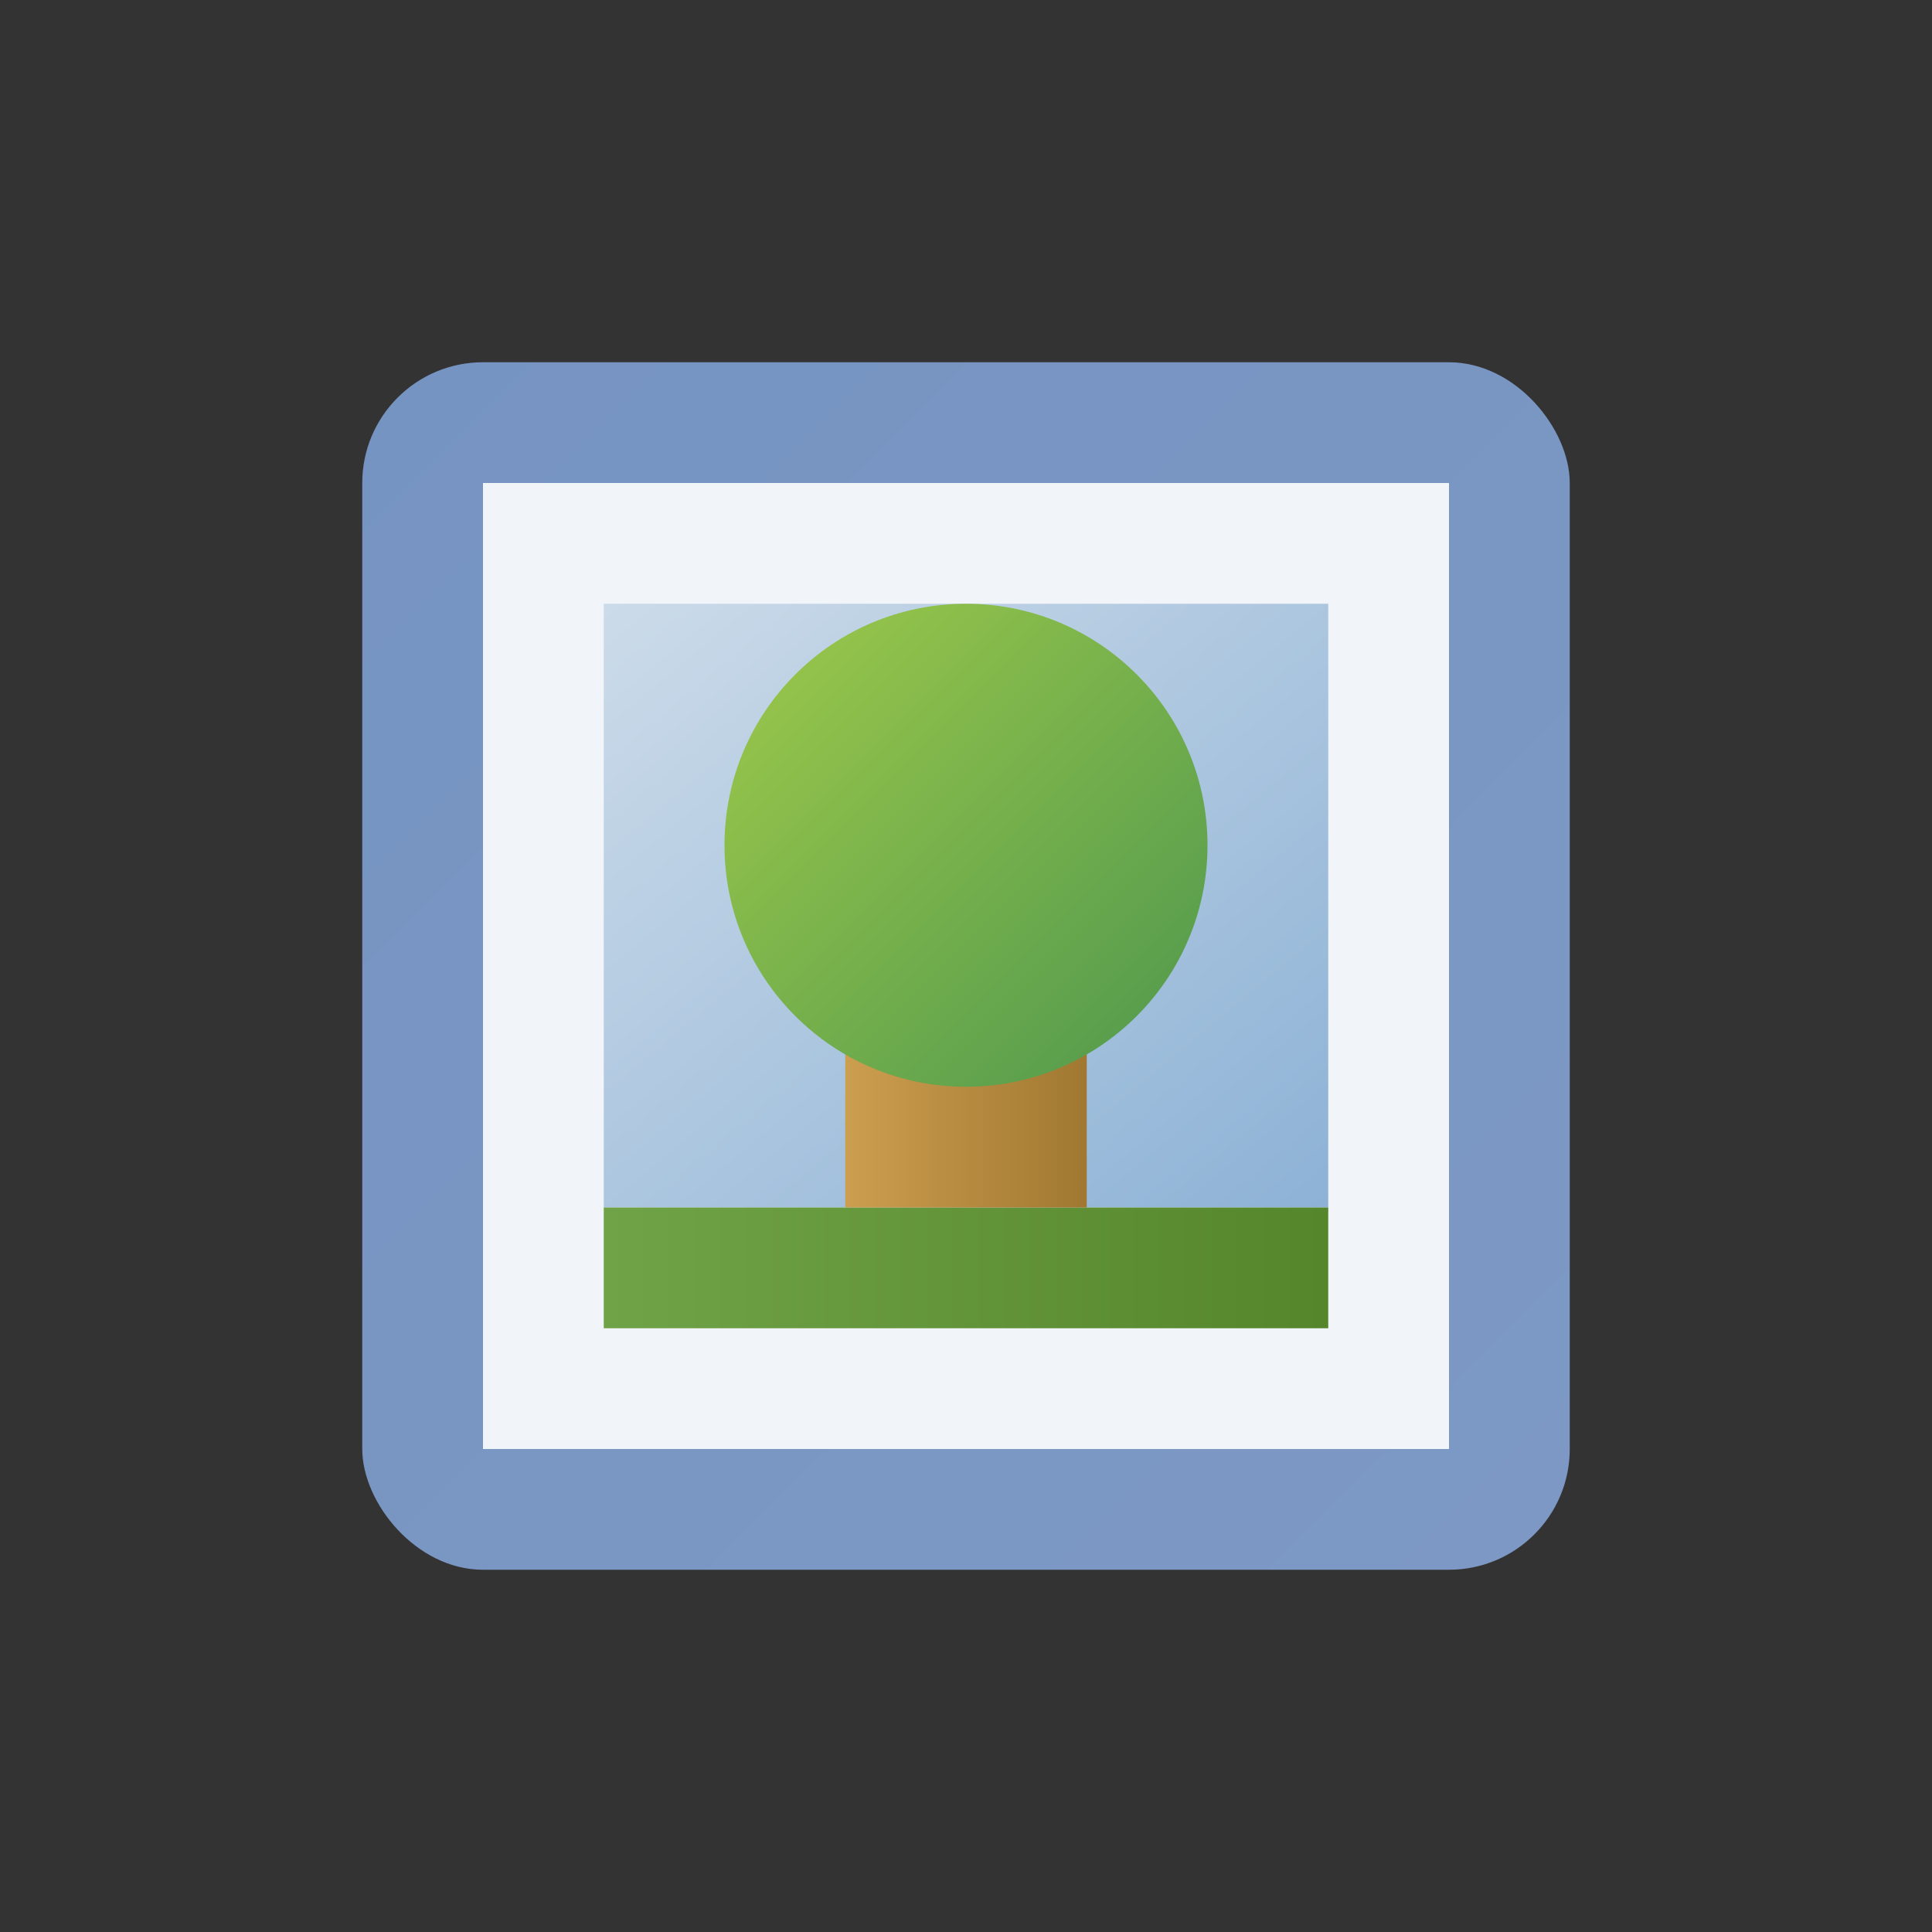 ﻿<?xml version="1.0" encoding="utf-8" standalone="yes"?>
<!DOCTYPE svg PUBLIC "-//W3C//DTD SVG 1.1//EN" "http://www.w3.org/Graphics/SVG/1.1/DTD/svg11.dtd">
<svg xmlns="http://www.w3.org/2000/svg" xmlns:xlink="http://www.w3.org/1999/xlink"
	width="16" height="16" version="1.1">
	<rect width="100%" height="100%" fill="#333333" stroke="none"/>
	<title>Bullet Picture</title>
	<desc>Bullet Picture</desc>
	<g id="add" transform="translate(8,8)">
		<defs>
			<linearGradient id="backing" x1="0%" y1="0%" x2="100%" y2="100%">
				<stop offset="0%" stop-color="#7694c2" />
				<stop offset="100%" stop-color="#7d98c4" />
			</linearGradient>
			<linearGradient id="sky" x1="0%" y1="0%" x2="100%" y2="100%">
				<stop offset="0%" stop-color="#ccdbe9" />
				<stop offset="100%" stop-color="#8db2d6" />
			</linearGradient>
			<linearGradient id="grass" x1="0%" y1="0%" x2="100%" y2="0%">
				<stop offset="0%" stop-color="#70a247" />
				<stop offset="100%" stop-color="#55862c" />
			</linearGradient>
			<linearGradient id="trunk" x1="0%" y1="0%" x2="100%" y2="0%">
				<stop offset="0%" stop-color="#cc9e4f" />
				<stop offset="100%" stop-color="#a17831" />
			</linearGradient>
			<linearGradient id="tree" x1="0%" y1="0%" x2="100%" y2="100%">
				<stop offset="0%" stop-color="#9fca4a" />
				<stop offset="100%" stop-color="#4e974e" />
			</linearGradient>
		</defs>
		<rect width="10" height="10" x="-5" y="-5" rx="1" ry="1" fill="url(#backing)" />
		<rect width="8" height="8" x="-4" y="-4" fill="#f1f4f8" />
		<rect width="6" height="5" x="-3" y="-3" fill="url(#sky)" />
		<rect width="6" height="1" x="-3" y="2" fill="url(#grass)" />
		<rect width="2" height="2" x="-1" y="0" fill="url(#trunk)" />
		<circle r="2" cx="0" cy="-1" fill="url(#tree)" />
	</g>
</svg>
